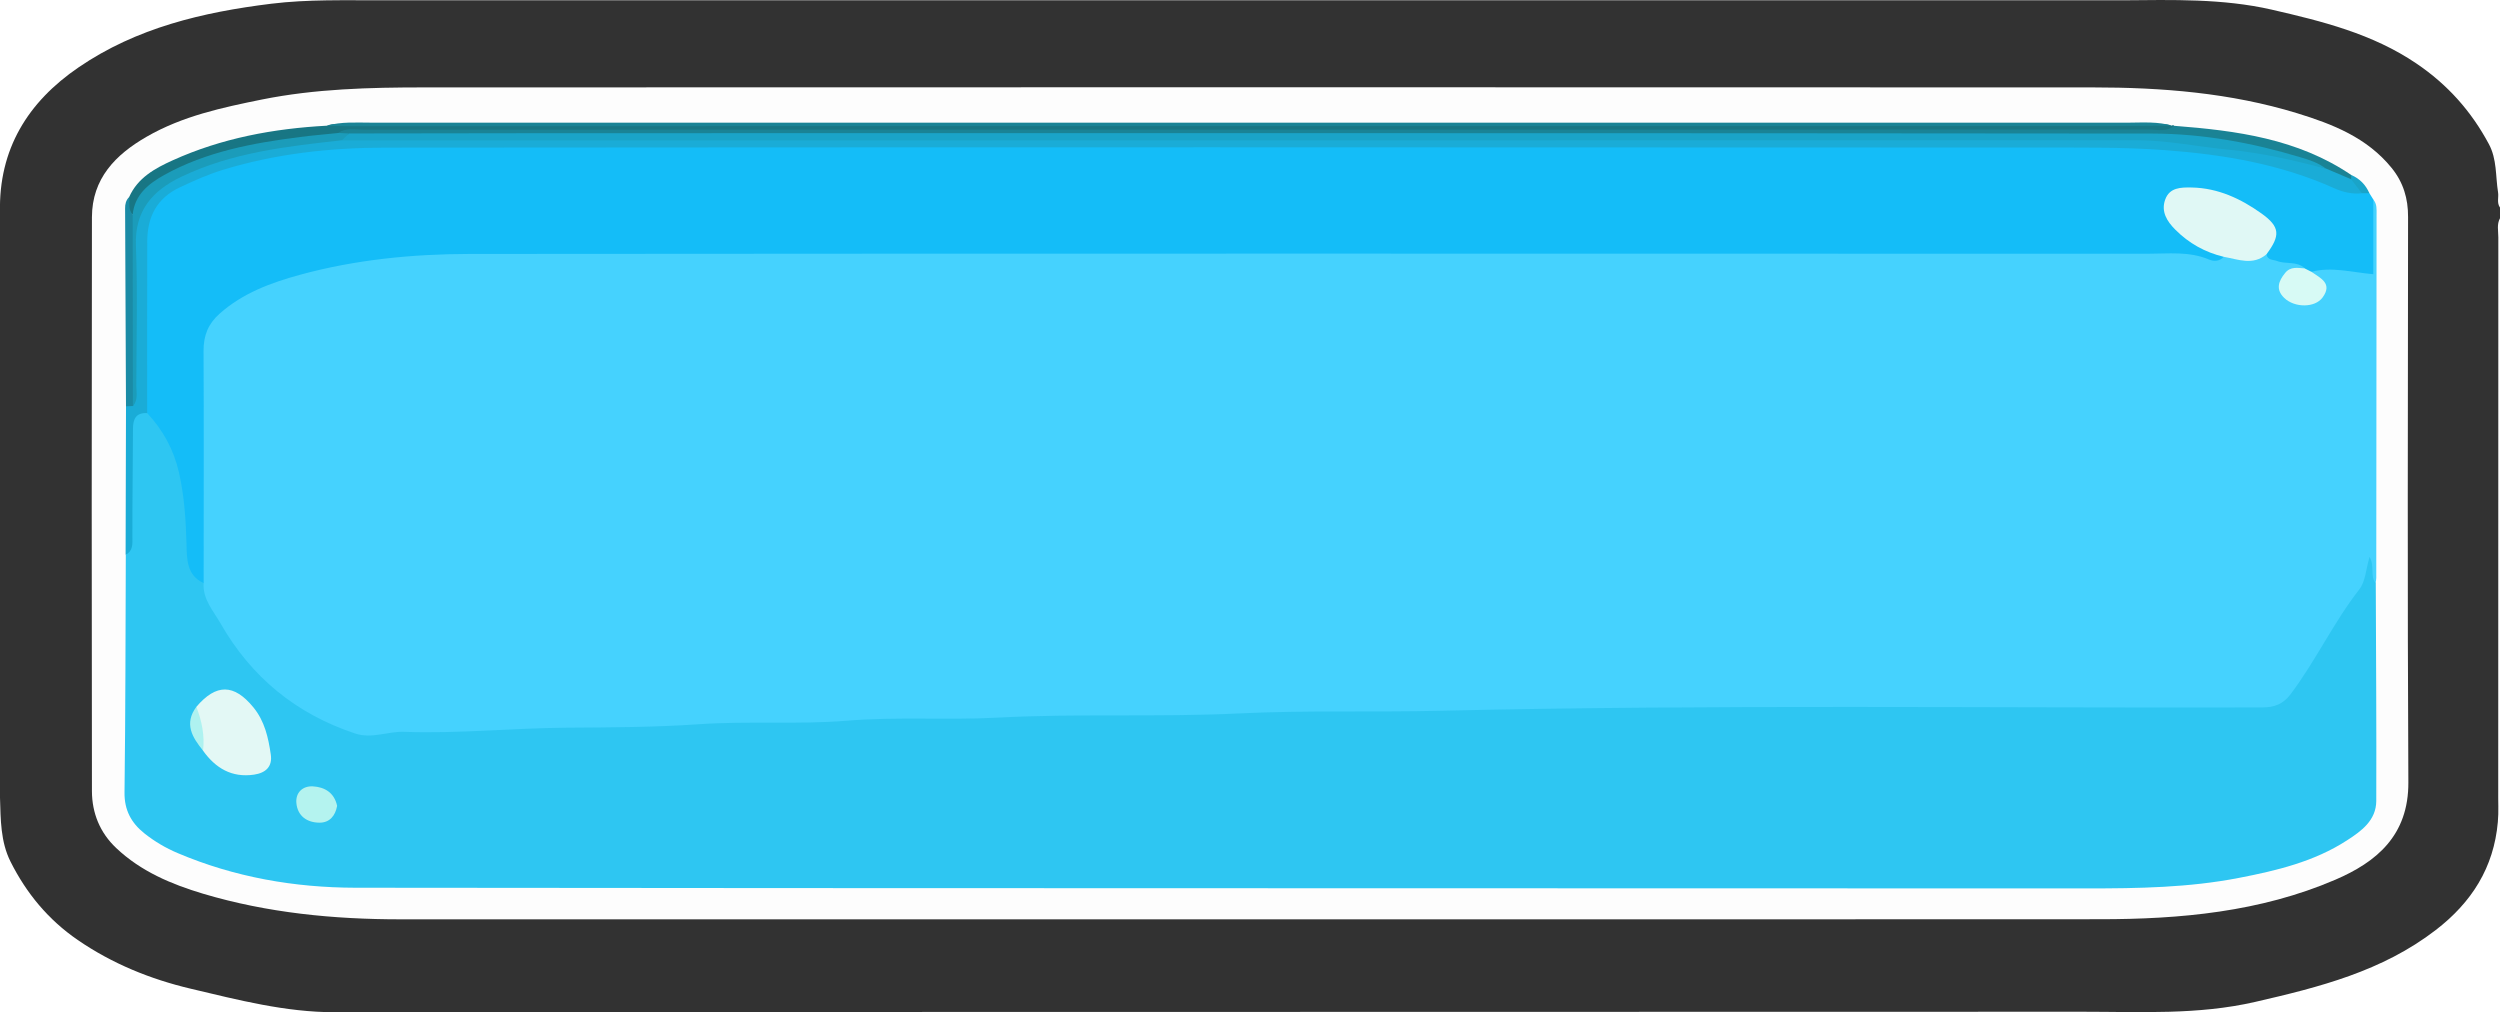 <?xml version="1.0" encoding="utf-8"?>
<!-- Generator: Adobe Illustrator 23.0.2, SVG Export Plug-In . SVG Version: 6.00 Build 0)  -->
<svg version="1.1" id="Camada_1" xmlns="http://www.w3.org/2000/svg" xmlns:xlink="http://www.w3.org/1999/xlink" x="0px" y="0px"
	 viewBox="0 0 253.99 102.84" style="enable-background:new 0 0 253.99 102.84;" xml:space="preserve">
<style type="text/css">
	.st0{fill:#323232;}
	.st1{fill:#FDFDFD;}
	.st2{fill:#45D2FE;}
	.st3{fill:#2EC6F2;}
	.st4{fill:#14BDF8;}
	.st5{fill:#1AACD7;}
	.st6{fill:#187684;}
	.st7{fill:#1A8395;}
	.st8{fill:#1A8BA6;}
	.st9{fill:#1AA4C8;}
	.st10{fill:#E0F8F5;}
	.st11{fill:#D7FAF5;}
	.st12{fill:#E3F8F5;}
	.st13{fill:#B4F3EF;}
	.st14{fill:#AEF2F0;}
	.st15{fill:#1B9CBA;}
</style>
<g>
	<path class="st0" d="M253.99,21.09c0,0.36,0,0.72,0,1.08c-0.34,0.62-0.17,1.29-0.17,1.94c-0.01,18.73-0.01,37.46-0.01,56.18
		c-0.02,1.08,0.06,2.16-0.04,3.23c-0.41,4.63-2.66,8.16-6.31,10.97c-5.44,4.19-11.82,5.8-18.34,7.3c-5.82,1.34-11.68,1-17.53,1
		c-59.19,0.03-118.37,0-177.56,0.05c-5.05,0-9.83-1.25-14.65-2.39c-4.1-0.97-7.97-2.54-11.48-4.95c-3-2.06-5.22-4.75-6.83-7.96
		c-1.02-2.03-1-4.28-1.07-6.49c0-19.82,0-39.63,0-59.45c-0.15-6.44,2.83-11.24,7.99-14.76c5.88-4.02,12.61-5.6,19.56-6.46
		c3.75-0.46,7.52-0.34,11.28-0.35c58.94,0,117.87,0,176.8,0c5.08-0.04,10.19-0.19,15.17,0.95c5.12,1.18,10.23,2.44,14.71,5.48
		c3.16,2.14,5.57,4.85,7.35,8.18c0.83,1.54,0.67,3.25,0.93,4.88C253.88,20.04,253.64,20.6,253.99,21.09z"/>
	<path class="st1" d="M126.91,93.4c-28.74,0-57.48,0-86.21,0c-6.8,0-13.52-0.65-20.06-2.6c-3.24-0.97-6.32-2.27-8.82-4.63
		c-1.66-1.56-2.47-3.55-2.48-5.78c-0.03-19.44-0.03-38.88,0-58.32c0.01-3.92,2.38-6.35,5.56-8.18c3.64-2.1,7.67-2.96,11.71-3.78
		c5.43-1.09,10.94-1.23,16.45-1.23c56.52-0.02,113.03-0.02,169.55,0c7.02,0,14,0.55,20.76,2.62c3.62,1.11,7.11,2.48,9.61,5.56
		c1.19,1.47,1.68,3.11,1.67,4.99c-0.02,19.14-0.07,38.28,0.03,57.42c0.03,5.43-3.26,8.12-7.43,9.91
		c-7.62,3.27-15.73,4.01-23.93,4.01C184.51,93.41,155.71,93.4,126.91,93.4z"/>
	<path class="st2" d="M241.11,20.27c0.4,0.45,0.34,1,0.34,1.54c-0.01,12.3-0.02,24.6-0.03,36.9c0,0.18-0.04,0.36-0.07,0.53
		c-0.25,0.12-0.56-0.34-0.78,0.08c-1.92,3.72-4.32,7.15-6.57,10.68c-1.22,1.91-2.83,2.65-5.11,2.64
		c-21.11-0.05-42.23-0.21-63.34,0.04c-12.05,0.14-24.1-0.02-36.14,0.4c-7.85,0.28-15.7-0.12-23.53,0.42
		c-5.09,0.35-10.2-0.07-15.28,0.24c-5.39,0.33-10.79,0.12-16.17,0.37c-7.77,0.36-15.55,0.44-23.32,0.76
		c-4.18,0.17-8.38-0.04-12.55,0.56c-1.64,0.24-3.23-0.14-4.73-0.82c-5.28-2.41-9.48-6.01-12.3-11.14c-0.75-1.35-1.78-2.61-1.42-4.32
		c-0.39-7.31,0.08-14.64-0.26-21.94c-0.2-4.28,1.93-6.53,5.38-8.2c3.94-1.91,8.17-2.72,12.46-3.25c4.7-0.59,9.42-0.76,14.16-0.76
		c55.25,0.02,110.5,0.03,165.76-0.03c2.66,0,5.22,0.49,7.83,0.74c1.56-0.29,3.16,0.21,4.73-0.21c1.3,0.67,3.04,0.1,4.1,1.46
		c-0.03,0.79-0.79,0.77-1.23,1.11c-0.51,0.4-0.88,0.92-0.38,1.52c0.54,0.64,1.27,0.86,2.1,0.5c0.74-0.32,0.77-0.81,0.38-1.43
		c-0.28-0.46-0.6-0.94-0.08-1.45c1.08-0.87,2.3-0.48,3.47-0.35c1.32,0.15,1.91-0.26,1.78-1.66c-0.09-1.01-0.05-2.04,0-3.06
		C240.34,21.42,240.33,20.66,241.11,20.27z"/>
	<path class="st3" d="M20.69,59.24c-0.11,1.64,0.97,2.79,1.7,4.07c3.13,5.48,7.69,9.22,13.69,11.21c1.7,0.57,3.31-0.23,4.98-0.17
		c5.51,0.2,11-0.38,16.52-0.42c4.46-0.03,8.94-0.04,13.39-0.35c5.03-0.35,10.08,0.05,15.08-0.36c5.1-0.42,10.18-0.04,15.26-0.31
		c8.19-0.44,16.4-0.03,24.58-0.43c6.83-0.33,13.66-0.11,20.48-0.27c27.81-0.65,55.63-0.27,83.45-0.34c1.24,0,2.13-0.32,2.91-1.36
		c2.55-3.4,4.36-7.29,6.98-10.65c0.61-0.78,0.65-2,1.03-3.29c0.56,0.99,0.01,1.99,0.63,2.67c0.02,7.38,0.08,14.75,0.05,22.13
		c-0.01,1.98-1.52,3.07-2.98,4.01c-3.33,2.16-7.14,3.07-10.97,3.81c-5.09,0.99-10.23,1.07-15.39,1.07
		c-58.66-0.03-117.31,0-175.97-0.07c-6.2-0.01-12.29-1.07-18.06-3.52c-1.23-0.52-2.36-1.19-3.39-2.01
		c-1.33-1.06-2.04-2.37-2.01-4.18c0.1-8.03,0.1-16.07,0.13-24.1c0.74-1.28,0.32-2.68,0.36-4.02c0.1-2.97,0.04-5.95,0.03-8.93
		c0-1.1,0.29-1.89,1.58-1.86c1.92,0.62,2.72,2.25,3.39,3.91c1.1,2.74,1.58,5.62,1.54,8.58C19.62,55.86,19.84,57.61,20.69,59.24z"/>
	<path class="st4" d="M20.69,59.24c-1.75-0.79-1.7-2.49-1.74-3.95c-0.07-2.45-0.22-4.86-0.76-7.26c-0.53-2.33-1.62-4.33-3.24-6.06
		c-0.63-0.55-0.54-1.29-0.54-2c0-5.28-0.01-10.56,0.01-15.84c0.01-2.19,0.91-3.91,2.81-5.09c3.17-1.97,6.7-2.85,10.3-3.51
		c5.61-1.03,11.29-1.12,16.97-1.12c57.12,0.02,114.23-0.02,171.35,0.04c7.57,0.01,15.01,1.16,22.05,4.2c0.61,0.26,1.24,0.45,1.9,0.5
		c0.35,0.08,0.64,0.26,0.92,0.48c0.13,0.21,0.27,0.42,0.4,0.64c0,2.5,0,5,0,7.59c-2.22-0.2-4.23-0.78-6.27-0.25
		c-0.38,0.18-0.64,0.12-0.69-0.35c-0.8-0.76-1.9-0.39-2.81-0.74c-0.42-0.16-0.95-0.06-1.09-0.67c0.11-3.11-0.18-3.57-3.15-4.9
		c-1.3-0.58-2.63-1.15-4.07-1.29c-0.85-0.08-1.76-0.03-2.23,0.79c-0.51,0.89,0.14,1.58,0.69,2.22c0.79,0.91,1.71,1.64,2.83,2.14
		c0.64,0.28,1.39,0.45,1.6,1.28c-0.43,0.47-1,0.49-1.5,0.28c-2.02-0.86-4.13-0.59-6.22-0.59c-56.84-0.01-113.68-0.03-170.52,0.02
		c-5.8,0.01-11.59,0.58-17.22,2.12c-2.96,0.81-5.81,1.86-8.16,3.95c-1.16,1.03-1.64,2.22-1.63,3.8
		C20.72,43.53,20.69,51.38,20.69,59.24z"/>
	<path class="st5" d="M239.94,19.64c-0.98,0.1-1.92-0.12-2.8-0.52c-5.48-2.46-11.26-3.43-17.23-3.87
		c-4.38-0.32-8.74-0.25-13.11-0.26c-55.91-0.03-111.82-0.04-167.73,0.01c-5.56,0.01-11.1,0.62-16.47,2.27
		c-1.5,0.46-2.91,1.1-4.32,1.76c-2.36,1.1-3.31,3.01-3.32,5.48c-0.02,5.82-0.01,11.64-0.01,17.46c-1.12-0.06-1.44,0.58-1.44,1.58
		c-0.01,3.65-0.07,7.3-0.06,10.95c0,0.74,0.1,1.45-0.69,1.87c0.01-5.04,0.03-10.07,0.04-15.11c0.2-0.23,0.38-0.47,0.46-0.77
		c0.16-5.2,0.18-10.4,0.01-15.6c-0.12-3.58,1.64-5.76,4.51-7.25c3.4-1.77,7.1-2.71,10.89-3.18c2.12-0.26,4.21-0.82,6.36-0.76
		c60.8,0,121.59-0.05,182.39,0.07c6.18,0.01,12.39,0.82,18.34,2.8c1.05,0.34,2.06,0.77,2.98,1.4
		C239.33,18.41,240.15,18.65,239.94,19.64z"/>
	<path class="st6" d="M13.12,20.02c0.87-1.96,2.63-2.92,4.42-3.73c4.97-2.25,10.24-3.23,15.67-3.52c0.64-0.26,1.31-0.13,1.96-0.13
		c61.17-0.01,122.35-0.01,183.52,0c0.65,0,1.32-0.12,1.96,0.13c0.08-0.08,0.16-0.08,0.23,0.01c-0.03,0.86-0.7,0.86-1.28,0.9
		c-0.84,0.07-1.68,0.03-2.52,0.03c-59.71,0-119.42,0-179.12,0c-1.02,0-2.04-0.04-3.05,0.04c-3.91,0.49-7.84,0.93-11.67,1.94
		c-2.38,0.62-4.65,1.51-6.78,2.75c-1.39,0.81-2,2.33-3.06,3.45C12.62,21.37,13.01,20.67,13.12,20.02z"/>
	<path class="st7" d="M34.37,13.5c0.82-0.56,1.75-0.32,2.63-0.32c60.43-0.01,120.86-0.01,181.29-0.02c0.87,0,1.81,0.29,2.59-0.38
		c6.33,0.49,12.56,1.31,18,5c0.1,0.1,0.13,0.2,0.09,0.29c-0.04,0.1-0.07,0.14-0.1,0.14c-0.85-0.36-1.7-0.72-2.55-1.08
		c-7.31-2.56-14.88-3.26-22.57-3.26c-59.36,0.02-118.72,0.02-178.07,0.01C35.2,13.86,34.72,13.92,34.37,13.5z"/>
	<path class="st7" d="M220.64,12.76c-2.34,0.02-4.68,0.05-7.01,0.05C154.09,12.82,94.54,12.82,35,12.82c-0.6,0-1.2-0.03-1.8-0.05
		c1.46-0.42,2.97-0.31,4.46-0.31c59.57-0.01,119.13-0.01,178.7,0C217.79,12.45,219.24,12.35,220.64,12.76z"/>
	<path class="st8" d="M13.12,20.02c0.09,0.6-0.13,1.26,0.36,1.77c0.32,0.36,0.2,0.8,0.2,1.2c0.01,5.68,0.01,11.36,0,17.04
		c0,0.41,0.09,0.84-0.18,1.22c-0.23,0.01-0.47,0.02-0.7,0.03c-0.03-6.7-0.07-13.4-0.09-20.1C12.7,20.75,12.8,20.33,13.12,20.02z"/>
	<path class="st9" d="M238.87,18.22c0-0.15,0.01-0.29,0.01-0.44c0.86,0.37,1.47,1,1.84,1.85c-0.26,0-0.51,0-0.77,0
		C239.58,19.16,239.23,18.69,238.87,18.22z"/>
	<path class="st10" d="M225.92,26.09c-1.9-0.46-3.54-1.37-4.92-2.76c-0.85-0.85-1.46-1.83-1.03-3.04c0.44-1.25,1.59-1.26,2.7-1.24
		c2.67,0.05,4.99,1.14,7.09,2.64c1.9,1.36,1.93,2.24,0.5,4.15C228.87,27.01,227.38,26.34,225.92,26.09z"/>
	<path class="st11" d="M234.15,27.27c0.23,0.12,0.46,0.23,0.69,0.35c0.91,0.64,2.18,1.17,1.12,2.61c-0.78,1.06-2.84,1.05-3.89,0.04
		c-0.89-0.86-0.59-1.71,0.09-2.54C232.71,27.05,233.44,27.22,234.15,27.27z"/>
	<path class="st12" d="M19.95,71.81c2.02-2.37,3.83-2.34,5.79,0.05c1.15,1.4,1.52,3.08,1.77,4.79c0.18,1.22-0.49,1.87-1.7,2.05
		c-2.27,0.33-3.91-0.66-5.18-2.43C20.3,74.79,19.49,73.4,19.95,71.81z"/>
	<path class="st13" d="M34.25,81.87c-0.18,1.01-0.76,1.71-1.78,1.71c-1.26,0-2.24-0.66-2.36-2c-0.09-1.04,0.62-1.74,1.67-1.69
		C32.99,79.96,33.96,80.53,34.25,81.87z"/>
	<path class="st14" d="M19.95,71.81c0.55,1.43,0.86,2.91,0.68,4.45C19.53,74.91,18.68,73.52,19.95,71.81z"/>
	<path class="st9" d="M35.46,13.56c7.14-0.01,14.28-0.03,21.42-0.03c53.94,0,107.88-0.02,161.82,0.04
		c5.1,0.01,10.12,0.93,15.02,2.41c0.91,0.27,1.83,0.56,2.6,1.17c-3.29-0.88-6.6-1.63-9.99-1.95c-3.09-0.3-6.13-0.95-9.26-0.95
		c-60.77,0.02-121.54,0.02-182.32,0.02C34.52,13.54,35.27,13.84,35.46,13.56z"/>
	<path class="st15" d="M35.46,13.56c-0.24,0.23-0.48,0.46-0.72,0.69c-5.59,0.62-11.18,1.24-16.34,3.72
		c-2.9,1.39-4.73,3.43-4.59,6.99c0.18,4.73,0.05,9.48,0.04,14.22c0,0.7,0.2,1.45-0.35,2.07c-0.01-6.48-0.01-12.97-0.02-19.45
		c0.2-2.03,1.64-3.15,3.2-4.02c4.28-2.38,9.01-3.25,13.8-3.86c1.29-0.17,2.6-0.27,3.9-0.41C34.74,13.52,35.1,13.54,35.46,13.56z"/>
</g>
</svg>
